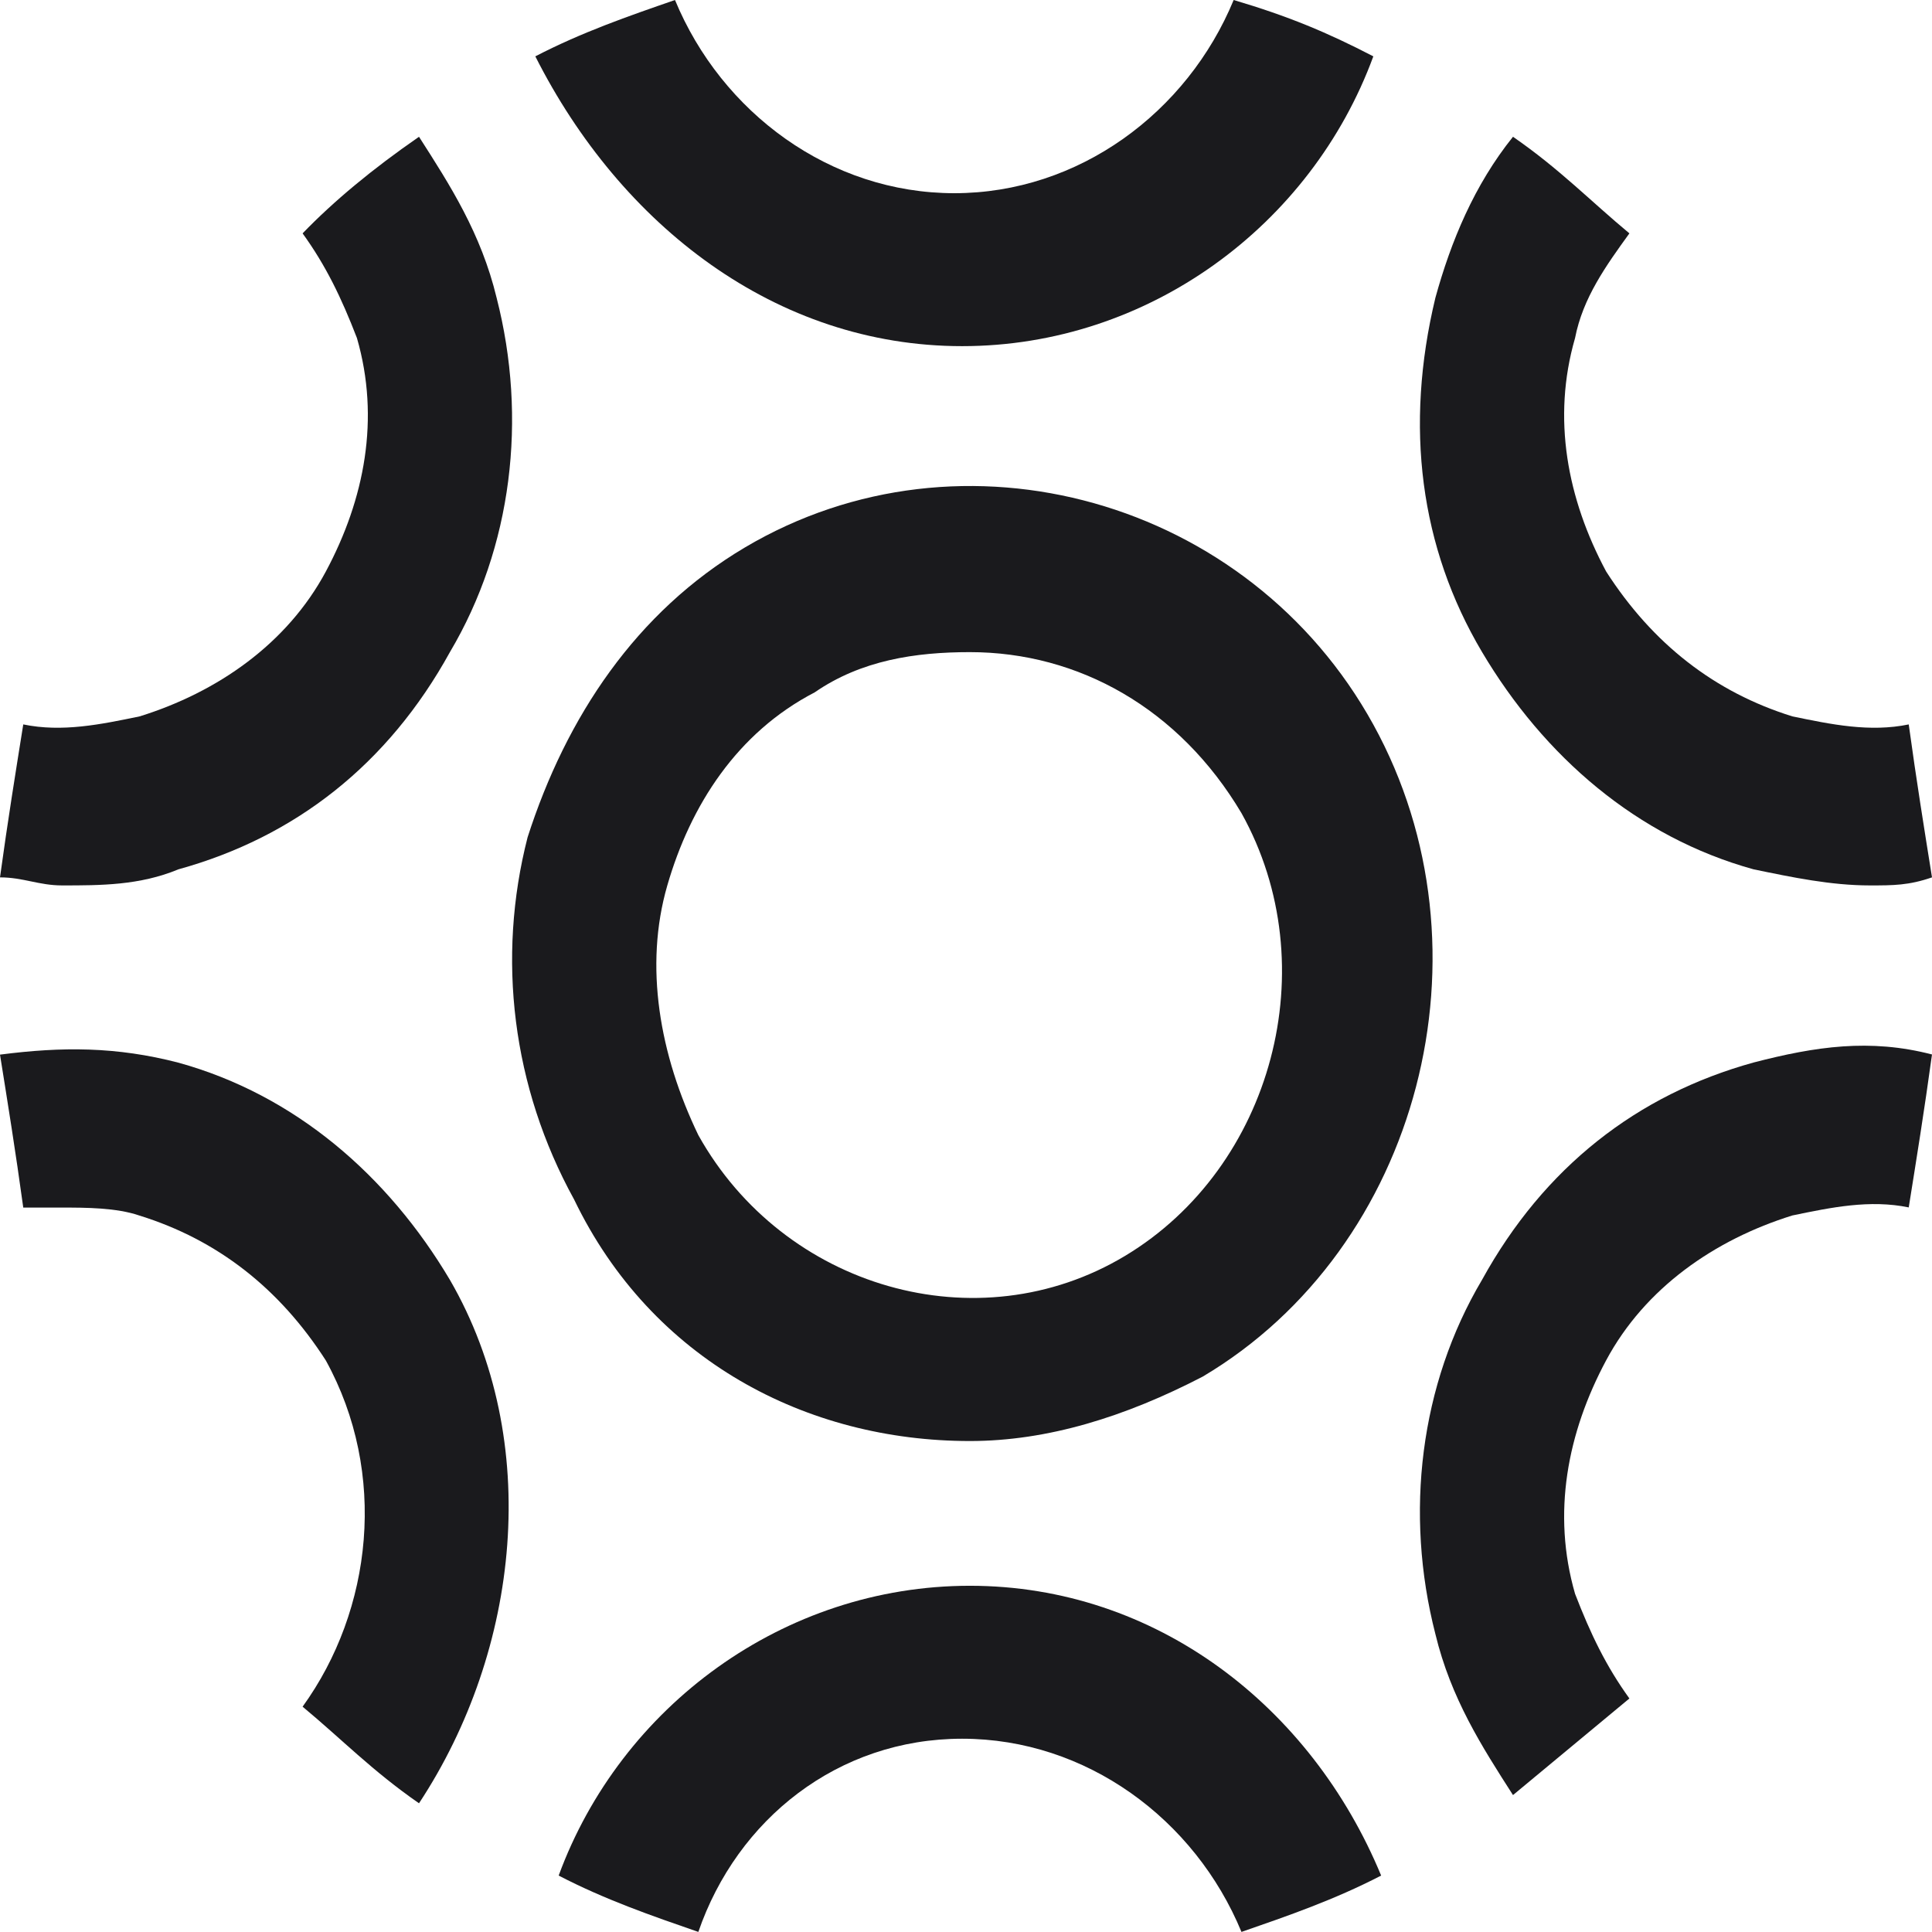 <svg width="24" height="24" viewBox="0 0 24 24" fill="none" xmlns="http://www.w3.org/2000/svg">
<g clip-path="url(#clip0_531_51388)">
<path d="M12.048 17.901C13.012 17.901 13.976 17.601 14.94 17.101C17.638 15.501 18.602 11.801 17.06 9.001C15.518 6.201 11.952 5.201 9.253 6.801C7.904 7.601 7.036 8.901 6.554 10.401C6.169 11.901 6.361 13.501 7.132 14.901C8.096 16.901 10.024 17.901 12.048 17.901ZM8.289 11.001C8.578 10.001 9.157 9.101 10.12 8.601C10.699 8.201 11.373 8.101 12.048 8.101C13.398 8.101 14.65 8.801 15.422 10.101C16.482 12.001 15.807 14.501 13.976 15.601C12.145 16.701 9.735 16.001 8.675 14.101C8.193 13.101 8 12.001 8.289 11.001Z" fill="#1A1A1D"/>
<path d="M18.41 8.099C19.181 9.399 20.337 10.399 21.783 10.799C22.265 10.899 22.747 10.999 23.229 10.999C23.518 10.999 23.711 10.999 24 10.899C23.904 10.299 23.807 9.699 23.711 8.999C23.229 9.099 22.747 8.999 22.265 8.899C21.301 8.599 20.53 7.999 19.952 7.099C19.47 6.199 19.277 5.199 19.566 4.199C19.663 3.699 19.952 3.299 20.241 2.899C19.759 2.499 19.374 2.099 18.795 1.699C18.313 2.299 18.024 2.999 17.831 3.699C17.446 5.299 17.639 6.799 18.41 8.099Z" fill="#1A1A1D"/>
<path d="M21.783 13.199C20.337 13.599 19.181 14.499 18.41 15.899C17.639 17.199 17.446 18.799 17.831 20.299C18.024 21.099 18.41 21.699 18.795 22.299C19.277 21.899 19.759 21.499 20.241 21.099C19.952 20.699 19.759 20.299 19.566 19.799C19.277 18.799 19.47 17.799 19.952 16.899C20.434 15.999 21.301 15.399 22.265 15.099C22.747 14.999 23.229 14.899 23.711 14.999C23.807 14.399 23.904 13.799 24 13.099C23.229 12.899 22.554 12.999 21.783 13.199Z" fill="#1A1A1D"/>
<path d="M11.952 21.599C13.494 21.599 14.844 22.599 15.422 23.999C16 23.799 16.578 23.599 17.157 23.299C16.289 21.199 14.362 19.699 12.048 19.699C9.735 19.699 7.711 21.199 6.94 23.299C7.518 23.599 8.097 23.799 8.675 23.999C9.157 22.599 10.41 21.599 11.952 21.599Z" fill="#1A1A1D"/>
<path d="M11.952 4.3C14.265 4.3 16.289 2.8 17.06 0.7C16.482 0.4 16 0.2 15.325 0C14.747 1.4 13.397 2.4 11.855 2.4C10.313 2.4 8.964 1.4 8.385 0C7.807 0.2 7.229 0.4 6.65 0.7C7.711 2.8 9.638 4.3 11.952 4.3Z" fill="#1A1A1D"/>
<path d="M5.59 15.901C4.819 14.601 3.663 13.601 2.217 13.201C1.446 13.001 0.771 13.001 0 13.101C0.096 13.701 0.193 14.301 0.289 15.001C0.482 15.001 0.578 15.001 0.771 15.001C1.06 15.001 1.446 15.001 1.735 15.101C2.699 15.401 3.47 16.001 4.048 16.901C4.819 18.301 4.627 20.001 3.759 21.201C4.241 21.601 4.627 22.001 5.205 22.401C6.458 20.501 6.747 17.901 5.59 15.901Z" fill="#1A1A1D"/>
<path d="M2.217 10.799C3.663 10.399 4.819 9.499 5.59 8.099C6.361 6.799 6.554 5.199 6.169 3.699C5.976 2.899 5.59 2.299 5.205 1.699C4.627 2.099 4.145 2.499 3.759 2.899C4.048 3.299 4.241 3.699 4.434 4.199C4.723 5.199 4.53 6.199 4.048 7.099C3.566 7.999 2.699 8.599 1.735 8.899C1.253 8.999 0.771 9.099 0.289 8.999C0.193 9.599 0.096 10.199 0 10.899C0.289 10.899 0.482 10.999 0.771 10.999C1.253 10.999 1.735 10.999 2.217 10.799Z" fill="#1A1A1D"/>
</g>
<defs>
<clipPath id="clip0_531_51388">
<rect width="24" height="24" fill="white"/>
</clipPath>
</defs>
</svg>
